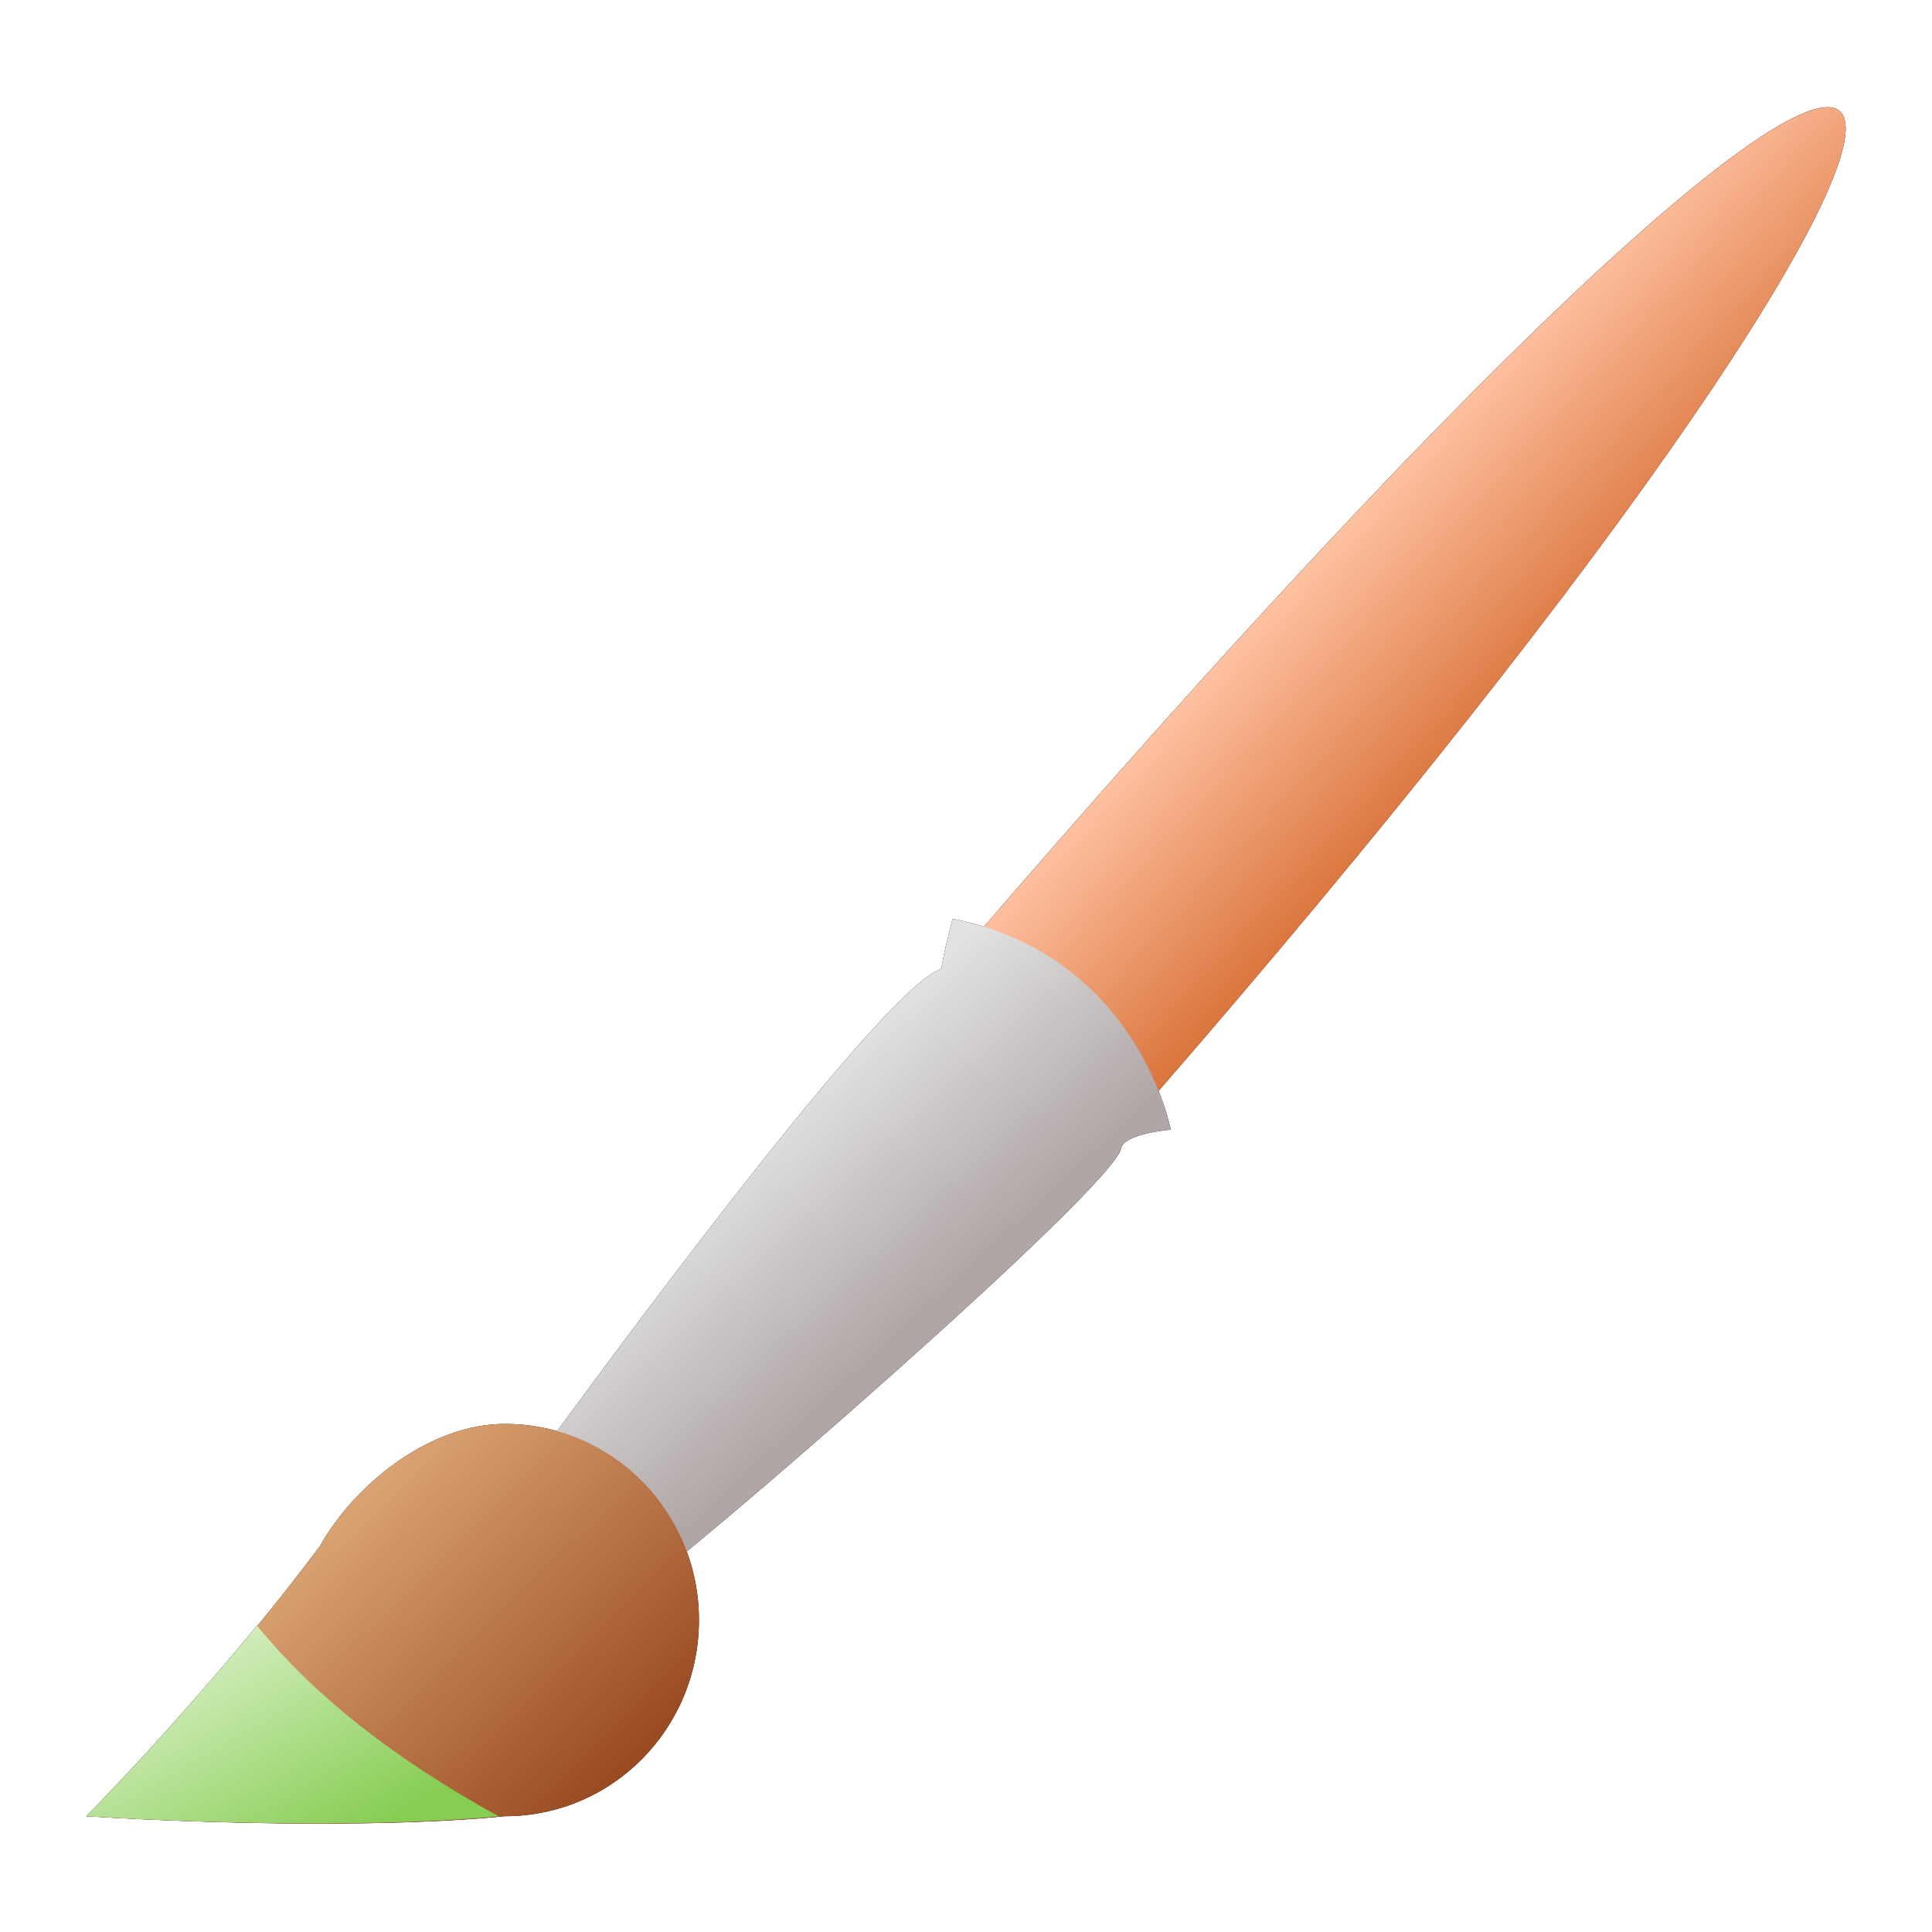 <?xml version="1.0" encoding="UTF-8" standalone="no"?>
<svg
   xmlns:dc="http://purl.org/dc/elements/1.1/"
   xmlns:cc="http://creativecommons.org/ns#"
   xmlns:rdf="http://www.w3.org/1999/02/22-rdf-syntax-ns#"
   xmlns:svg="http://www.w3.org/2000/svg"
   xmlns="http://www.w3.org/2000/svg"
   xmlns:xlink="http://www.w3.org/1999/xlink"
   viewBox="0,0,48,48"
   id="svg2"
   version="1.1"
   width="100%"
   height="100%">
  <defs
     id="defs4">
    <linearGradient
       id="linearGradient4246">
      <stop
         style="stop-color:#79cff0;stop-opacity:1;"
         offset="0"
         id="stop4248" />
      <stop
         style="stop-color:#c7efff;stop-opacity:1"
         offset="1"
         id="stop4250" />
    </linearGradient>
    <linearGradient
       id="linearGradient4009">
      <stop
         style="stop-color:#00771f;stop-opacity:1;"
         offset="0"
         id="stop4011" />
      <stop
         style="stop-color:#00e13b;stop-opacity:1"
         offset="1"
         id="stop4013" />
    </linearGradient>
    <linearGradient
       id="linearGradient4001">
      <stop
         style="stop-color:#07c239;stop-opacity:1"
         offset="0"
         id="stop4003" />
      <stop
         style="stop-color:#2cff63;stop-opacity:1"
         offset="1"
         id="stop4005" />
    </linearGradient>
    <linearGradient
       id="linearGradient5736">
      <stop
         style="stop-color:#c3c3c3;stop-opacity:1"
         offset="0"
         id="stop5738" />
      <stop
         style="stop-color:#ffffff;stop-opacity:1;"
         offset="1"
         id="stop5740" />
    </linearGradient>
    <linearGradient
       xlink:href="#linearGradient5736"
       id="linearGradient5742"
       x1="37.977"
       y1="41.77"
       x2="9.957"
       y2="8.078"
       gradientUnits="userSpaceOnUse" />
    <linearGradient
       xlink:href="#linearGradient5736-8"
       id="linearGradient5796-6"
       x1="36.402"
       y1="1012.699"
       x2="29.488"
       y2="1019.047"
       gradientUnits="userSpaceOnUse" />
    <linearGradient
       id="linearGradient5736-8">
      <stop
         style="stop-color:#c3c3c3;stop-opacity:1"
         offset="0"
         id="stop5738-9" />
      <stop
         style="stop-color:#ffffff;stop-opacity:1;"
         offset="1"
         id="stop5740-8" />
    </linearGradient>
    <linearGradient
       xlink:href="#linearGradient5736-5"
       id="linearGradient5742-5"
       x1="37.977"
       y1="41.77"
       x2="9.957"
       y2="8.078"
       gradientUnits="userSpaceOnUse" />
    <linearGradient
       id="linearGradient5736-5">
      <stop
         style="stop-color:#c3c3c3;stop-opacity:1"
         offset="0"
         id="stop5738-8" />
      <stop
         style="stop-color:#ffffff;stop-opacity:1;"
         offset="1"
         id="stop5740-4" />
    </linearGradient>
    <linearGradient
       xlink:href="#linearGradient5736"
       id="linearGradient5930"
       gradientUnits="userSpaceOnUse"
       x1="37.977"
       y1="41.77"
       x2="9.957"
       y2="8.078"
       gradientTransform="matrix(1.234,0,0,1.234,-6.117,998.631)" />
    <linearGradient
       xlink:href="#linearGradient4001"
       id="linearGradient4007"
       x1="28.895"
       y1="1036.945"
       x2="12.391"
       y2="1027.082"
       gradientUnits="userSpaceOnUse"
       gradientTransform="matrix(0.782,0,0,0.782,2.673,-773.736)" />
    <linearGradient
       xlink:href="#linearGradient4009"
       id="linearGradient4015"
       x1="39.555"
       y1="1036.384"
       x2="35.535"
       y2="1025.642"
       gradientUnits="userSpaceOnUse"
       gradientTransform="matrix(0.782,0,0,0.782,2.673,-773.736)" />
    <linearGradient
       xlink:href="#linearGradient4001-9"
       id="linearGradient4007-0"
       x1="28.895"
       y1="1036.945"
       x2="12.391"
       y2="1027.082"
       gradientUnits="userSpaceOnUse" />
    <linearGradient
       id="linearGradient4001-9">
      <stop
         style="stop-color:#07c239;stop-opacity:1"
         offset="0"
         id="stop4003-4" />
      <stop
         style="stop-color:#2cff63;stop-opacity:1"
         offset="1"
         id="stop4005-8" />
    </linearGradient>
    <linearGradient
       xlink:href="#linearGradient4009-4"
       id="linearGradient4015-2"
       x1="39.555"
       y1="1036.384"
       x2="35.535"
       y2="1025.642"
       gradientUnits="userSpaceOnUse" />
    <linearGradient
       id="linearGradient4009-4">
      <stop
         style="stop-color:#00771f;stop-opacity:1;"
         offset="0"
         id="stop4011-5" />
      <stop
         style="stop-color:#00e13b;stop-opacity:1"
         offset="1"
         id="stop4013-5" />
    </linearGradient>
    <linearGradient
       xlink:href="#linearGradient4246"
       id="linearGradient4252"
       x1="21.484"
       y1="1017.889"
       x2="22.168"
       y2="1030.682"
       gradientUnits="userSpaceOnUse"
       gradientTransform="matrix(0.782,0,0,0.782,2.673,-773.736)" />
    <filter
       id="filter4362"
       x="-0.067"
       width="1.135"
       y="-0.168"
       height="1.335">
      <feGaussianBlur
         stdDeviation="1.073"
         id="feGaussianBlur4364" />
    </filter>
    <filter
       id="filter4374"
       x="-0.071"
       width="1.142"
       y="-0.149"
       height="1.298">
      <feGaussianBlur
         stdDeviation="0.852"
         id="feGaussianBlur4376" />
    </filter>
    <filter
       id="filter4016">
      <feGaussianBlur
         stdDeviation="0.48"
         id="feGaussianBlur4018" />
    </filter>
    <linearGradient
       xlink:href="#linearGradient3830"
       id="linearGradient4032"
       gradientUnits="userSpaceOnUse"
       x1="82.874"
       y1="1015.09"
       x2="79.535"
       y2="1012.019"
       gradientTransform="translate(-0.243,-0.092)" />
    <linearGradient
       id="linearGradient3830">
      <stop
         style="stop-color:#d76f35;stop-opacity:1"
         offset="0"
         id="stop3832" />
      <stop
         style="stop-color:#ffc1a1;stop-opacity:1"
         offset="1"
         id="stop3834" />
    </linearGradient>
    <linearGradient
       xlink:href="#linearGradient3838"
       id="linearGradient4034"
       gradientUnits="userSpaceOnUse"
       x1="71.856"
       y1="1025.902"
       x2="68.988"
       y2="1022.797"
       gradientTransform="translate(-0.243,-0.092)" />
    <linearGradient
       id="linearGradient3838">
      <stop
         style="stop-color:#b0a6a6;stop-opacity:1"
         offset="0"
         id="stop3840" />
      <stop
         style="stop-color:#e2e2e2;stop-opacity:1"
         offset="1"
         id="stop3842" />
    </linearGradient>
    <linearGradient
       xlink:href="#linearGradient3892"
       id="linearGradient4036"
       gradientUnits="userSpaceOnUse"
       x1="67.403"
       y1="1035.082"
       x2="60.464"
       y2="1027.969"
       gradientTransform="translate(-0.243,-0.092)" />
    <linearGradient
       id="linearGradient3892">
      <stop
         style="stop-color:#8c380f;stop-opacity:1"
         offset="0"
         id="stop3894" />
      <stop
         style="stop-color:#eebe8c;stop-opacity:1"
         offset="1"
         id="stop3896" />
    </linearGradient>
    <linearGradient
       xlink:href="#linearGradient3900"
       id="linearGradient4038"
       gradientUnits="userSpaceOnUse"
       x1="61.246"
       y1="31.001"
       x2="58.741"
       y2="26.651"
       gradientTransform="translate(-0.243,1004.27)" />
    <linearGradient
       id="linearGradient3900">
      <stop
         style="stop-color:#86cd52;stop-opacity:1;"
         offset="0"
         id="stop3902" />
      <stop
         style="stop-color:#e2f4d4;stop-opacity:1"
         offset="1"
         id="stop3904" />
    </linearGradient>
    <filter
       style="color-interpolation-filters:sRGB"
       id="filter4250"
       x="-0.064"
       width="1.127"
       y="-0.083"
       height="1.166">
      <feGaussianBlur
         stdDeviation="1.143"
         id="feGaussianBlur4252" />
    </filter>
  </defs>
  <g
     transform="matrix(1.444,0,0,1.444,-81.26,-1448.001)"
     id="g4020">
    <g
       transform="translate(-0.243,-0.092)"
       id="g3908-3"
       style="fill:#000000;fill-opacity:1;filter:url(#filter4016)">
      <path
         id="path3811-6"
         d="m 72.998,1019.328 c 19.316,-22.495 20.213,-16.953 3.26,2.527 -2.282,0.489 -3.26,-2.527 -3.26,-2.527 z"
         style="fill:#000000;fill-opacity:1;stroke:none" />
      <path
         id="path3813-2"
         d="m 72.908,1018.671 c 3.194,0.639 3.752,3.628 3.752,3.628 0,0 -0.807,0.07 -0.852,0.319 -0.121,0.676 -7.558,7.132 -8.41,7.665 -0.852,0.532 -2.555,-1.065 -2.555,-1.065 0,0 6.707,-9.368 7.877,-9.687 -0.018,-0.075 0.187,-0.86 0.187,-0.86 z"
         style="fill:#000000;fill-opacity:1;stroke:none" />
      <path
         id="path3825-4"
         d="m 65.199,1027.362 c -1.254,0 -2.553,0.995 -3.182,2.109 -1.903,2.544 -4.006,4.641 -4.006,4.641 2.342,0.144 5.276,0.192 7.188,0 1.861,0 3.344,-1.514 3.344,-3.375 0,-1.861 -1.483,-3.375 -3.344,-3.375 z"
         style="fill:#000000;fill-opacity:1;fill-rule:evenodd;stroke:none" />
      <path
         id="path3871-5"
         transform="translate(0,1004.362)"
         d="M 60.938,26.469 C 59.4,28.346 58,29.75 58,29.75 c 2.308,0.141 5.181,0.182 7.094,0 -1.794,-0.988 -3.158,-2.059 -4.156,-3.281 z"
         style="fill:#000000;fill-opacity:1;stroke:none" />
    </g>
    <g
       id="g3908">
      <path
         id="path3811"
         d="m 72.755,1019.237 c 19.316,-22.495 20.213,-16.953 3.26,2.527 -2.282,0.489 -3.26,-2.527 -3.26,-2.527 z"
         style="fill:url(#linearGradient4032);fill-opacity:1;stroke:none" />
      <path
         id="path3813"
         d="m 72.665,1018.579 c 3.194,0.639 3.752,3.628 3.752,3.628 0,0 -0.807,0.07 -0.852,0.319 -0.121,0.676 -7.558,7.132 -8.41,7.665 -0.852,0.532 -2.555,-1.065 -2.555,-1.065 0,0 6.707,-9.368 7.877,-9.687 -0.018,-0.075 0.187,-0.86 0.187,-0.86 z"
         style="fill:url(#linearGradient4034);fill-opacity:1;stroke:none" />
      <path
         id="path3825"
         d="m 64.956,1027.27 c -1.254,0 -2.553,0.995 -3.182,2.109 -1.903,2.544 -4.006,4.641 -4.006,4.641 2.342,0.144 5.276,0.192 7.188,0 1.861,0 3.344,-1.514 3.344,-3.375 0,-1.861 -1.483,-3.375 -3.344,-3.375 z"
         style="fill:url(#linearGradient4036);fill-opacity:1;fill-rule:evenodd;stroke:none" />
      <path
         id="path3871"
         d="m 60.695,1030.739 c -1.537,1.877 -2.938,3.281 -2.938,3.281 2.308,0.141 5.181,0.182 7.094,0 -1.794,-0.989 -3.158,-2.059 -4.156,-3.281 z"
         style="fill:url(#linearGradient4038);fill-opacity:1;stroke:none" />
    </g>
  </g>
</svg>
